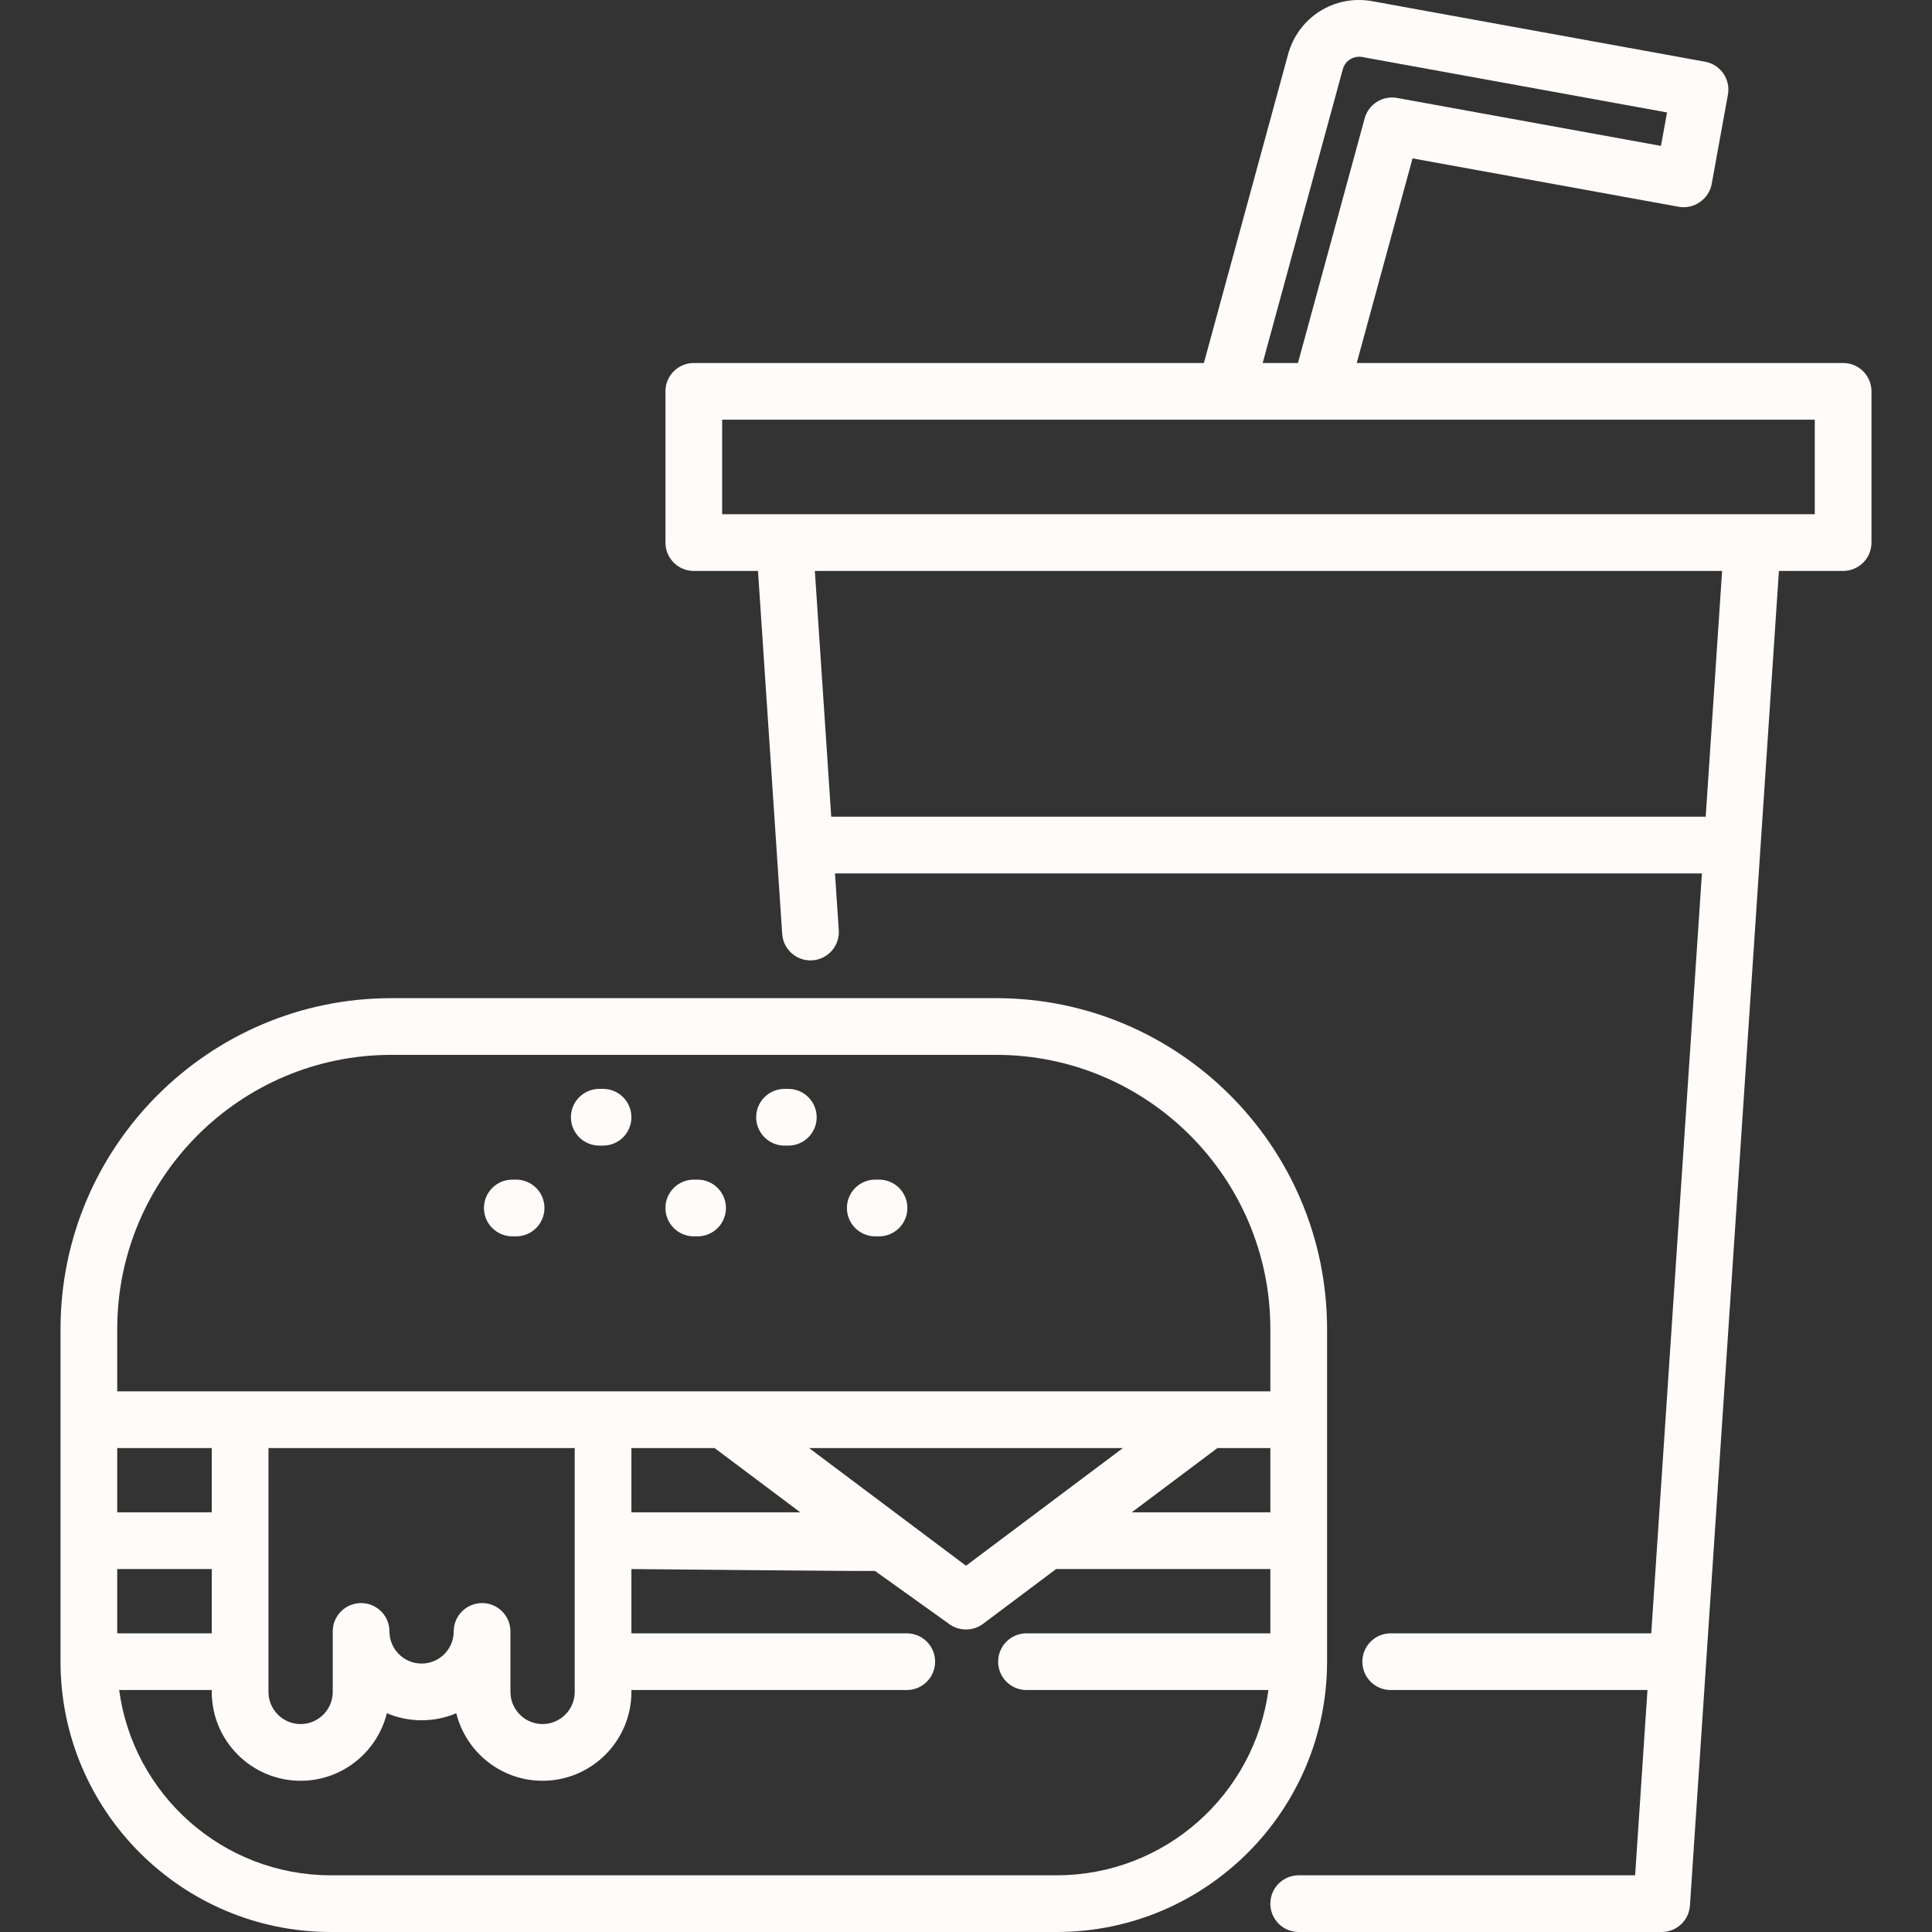 <?xml version="1.0"?>
<svg xmlns="http://www.w3.org/2000/svg" xmlns:xlink="http://www.w3.org/1999/xlink" version="1.1" id="Layer_1" x="0px" y="0px" viewBox="0 0 512 512" style="enable-background:new 0 0 512 512;" xml:space="preserve" width="512px" height="512px" class=""><rect x="0" y="0" width="512" height="512" fill="#333333" stroke="none"/><g><g>
	<g>
		<path d="M488.45,96.197H359.55l14.788-54.223l70.54,12.826c4.028,0.735,8.007-2.027,8.738-6.049l4.301-23.659    c0.742-4.083-1.966-7.994-6.049-8.738L363.701,0.324c-10.05-1.826-19.659,4.223-22.347,14.082l-22.307,81.792H183.863    c-4.15,0-7.514,3.364-7.514,7.515v40.077c0,4.151,3.365,7.515,7.514,7.515h17.016l6.412,96.194    c0.276,4.141,3.847,7.284,7.997,6.997c4.141-0.276,7.274-3.857,6.997-7.997l-1.003-15.039h229.743L437.6,432.848h-69.05    c-4.15,0-7.515,3.364-7.515,7.515s3.365,7.514,7.515,7.514h68.048l-3.273,49.095H344.17c-4.15,0-7.515,3.363-7.515,7.514    S340.02,512,344.17,512h96.186c3.957,0,7.235-3.068,7.497-7.015l23.578-353.681h17.016c4.15,0,7.515-3.364,7.515-7.515v-40.077    C495.965,99.561,492.6,96.197,488.45,96.197z M355.853,18.359c0.621-2.274,2.84-3.674,5.156-3.249l80.777,14.686l-1.613,8.872    l-69.927-12.714c-3.838-0.696-7.569,1.653-8.595,5.415l-17.68,64.826h-9.346L355.853,18.359z M452.03,216.429H220.283    l-4.341-65.126h240.431L452.03,216.429z M480.936,136.274H191.377v-25.048h289.559V136.274z" data-original="#000000" class="active-path" data-old_color="#FCF6F6" fill="#FFFBFB"/>
	</g>
</g><g>
	<g>
		<path d="M264.017,264.522H103.708c-48.341,0-87.669,39.328-87.669,87.669v88.17c0,39.501,32.137,71.638,71.638,71.638h192.371    c39.501,0,71.638-32.137,71.638-71.638v-88.17C351.686,303.85,312.359,264.522,264.017,264.522z M56.116,415.814v17.033H31.068    v-17.033H56.116z M31.068,400.785v-17.033h25.048v17.033H31.068z M336.657,432.847h-64.625c-4.15,0-7.514,3.363-7.514,7.514    s3.364,7.515,7.514,7.515h64.111c-3.689,27.672-27.43,49.095-56.095,49.095H87.677c-28.665,0-52.406-21.422-56.095-49.095h24.534    v0.501c0,12.983,10.562,23.545,23.545,23.545c11.038,0,20.327-7.636,22.862-17.903c2.827,1.204,5.937,1.872,9.2,1.872    c3.262,0,6.372-0.667,9.2-1.872c2.535,10.267,11.824,17.903,22.862,17.903c12.983,0,23.545-10.562,23.545-23.545v-0.501h72.974    c4.15,0,7.515-3.364,7.515-7.515s-3.365-7.514-7.515-7.514h-72.974v-17.033c0,0,64.041,0.613,64.558,0.501l19.605,14.027    c2.642,1.982,6.375,1.982,9.017,0l19.37-14.528h56.777V432.847z M127.754,424.831c-4.15,0-7.514,3.364-7.514,7.515    c0,4.696-3.82,8.516-8.516,8.516c-4.696,0-8.516-3.82-8.516-8.516c0-4.151-3.365-7.515-7.514-7.515    c-4.15,0-7.515,3.364-7.515,7.515v16.031c0,4.696-3.82,8.516-8.516,8.516s-8.516-3.82-8.516-8.516v-64.625h81.157v64.625    c0,4.696-3.82,8.516-8.516,8.516s-8.516-3.82-8.516-8.516v-16.031C135.269,428.195,131.904,424.831,127.754,424.831z     M167.331,400.785v-17.033h22.043l22.711,17.033H167.331z M214.421,383.752h83.16l-41.58,31.185L214.421,383.752z     M336.657,400.785h-36.738l22.711-17.033h14.027V400.785z M336.657,368.723H31.068v-16.532h0c0-40.054,32.586-72.64,72.64-72.64    h160.309c40.054,0,72.64,32.586,72.64,72.64V368.723z" data-original="#000000" class="active-path" data-old_color="#FCF6F6" fill="#FFFBFB"/>
	</g>
</g><g>
	<g>
		<path d="M184.864,312.615h-1.002c-4.15,0-7.514,3.364-7.514,7.515s3.365,7.514,7.514,7.514h1.002c4.15,0,7.515-3.363,7.515-7.514    S189.014,312.615,184.864,312.615z" data-original="#000000" class="active-path" data-old_color="#FCF6F6" fill="#FFFBFB"/>
	</g>
</g><g>
	<g>
		<path d="M232.957,312.615h-1.002c-4.15,0-7.515,3.364-7.515,7.515s3.365,7.514,7.515,7.514h1.002c4.15,0,7.514-3.363,7.514-7.514    S237.107,312.615,232.957,312.615z" data-original="#000000" class="active-path" data-old_color="#FCF6F6" fill="#FFFBFB"/>
	</g>
</g><g>
	<g>
		<path d="M136.772,312.615h-1.002c-4.15,0-7.515,3.364-7.515,7.515s3.365,7.514,7.515,7.514h1.002c4.15,0,7.515-3.363,7.515-7.514    S140.922,312.615,136.772,312.615z" data-original="#000000" class="active-path" data-old_color="#FCF6F6" fill="#FFFBFB"/>
	</g>
</g><g>
	<g>
		<path d="M208.911,288.568h-1.002c-4.15,0-7.515,3.363-7.515,7.515c0,4.151,3.365,7.514,7.515,7.514h1.002    c4.15,0,7.515-3.363,7.515-7.514C216.425,291.932,213.061,288.568,208.911,288.568z" data-original="#000000" class="active-path" data-old_color="#FCF6F6" fill="#FFFBFB"/>
	</g>
</g><g>
	<g>
		<path d="M159.816,288.568h-1.002c-4.15,0-7.514,3.363-7.514,7.515c0,4.151,3.365,7.514,7.514,7.514h1.002    c4.15,0,7.515-3.363,7.515-7.514C167.331,291.932,163.966,288.568,159.816,288.568z" data-original="#000000" class="active-path" data-old_color="#FCF6F6" fill="#FFFBFB"/>
	</g>
</g></g> </svg>
